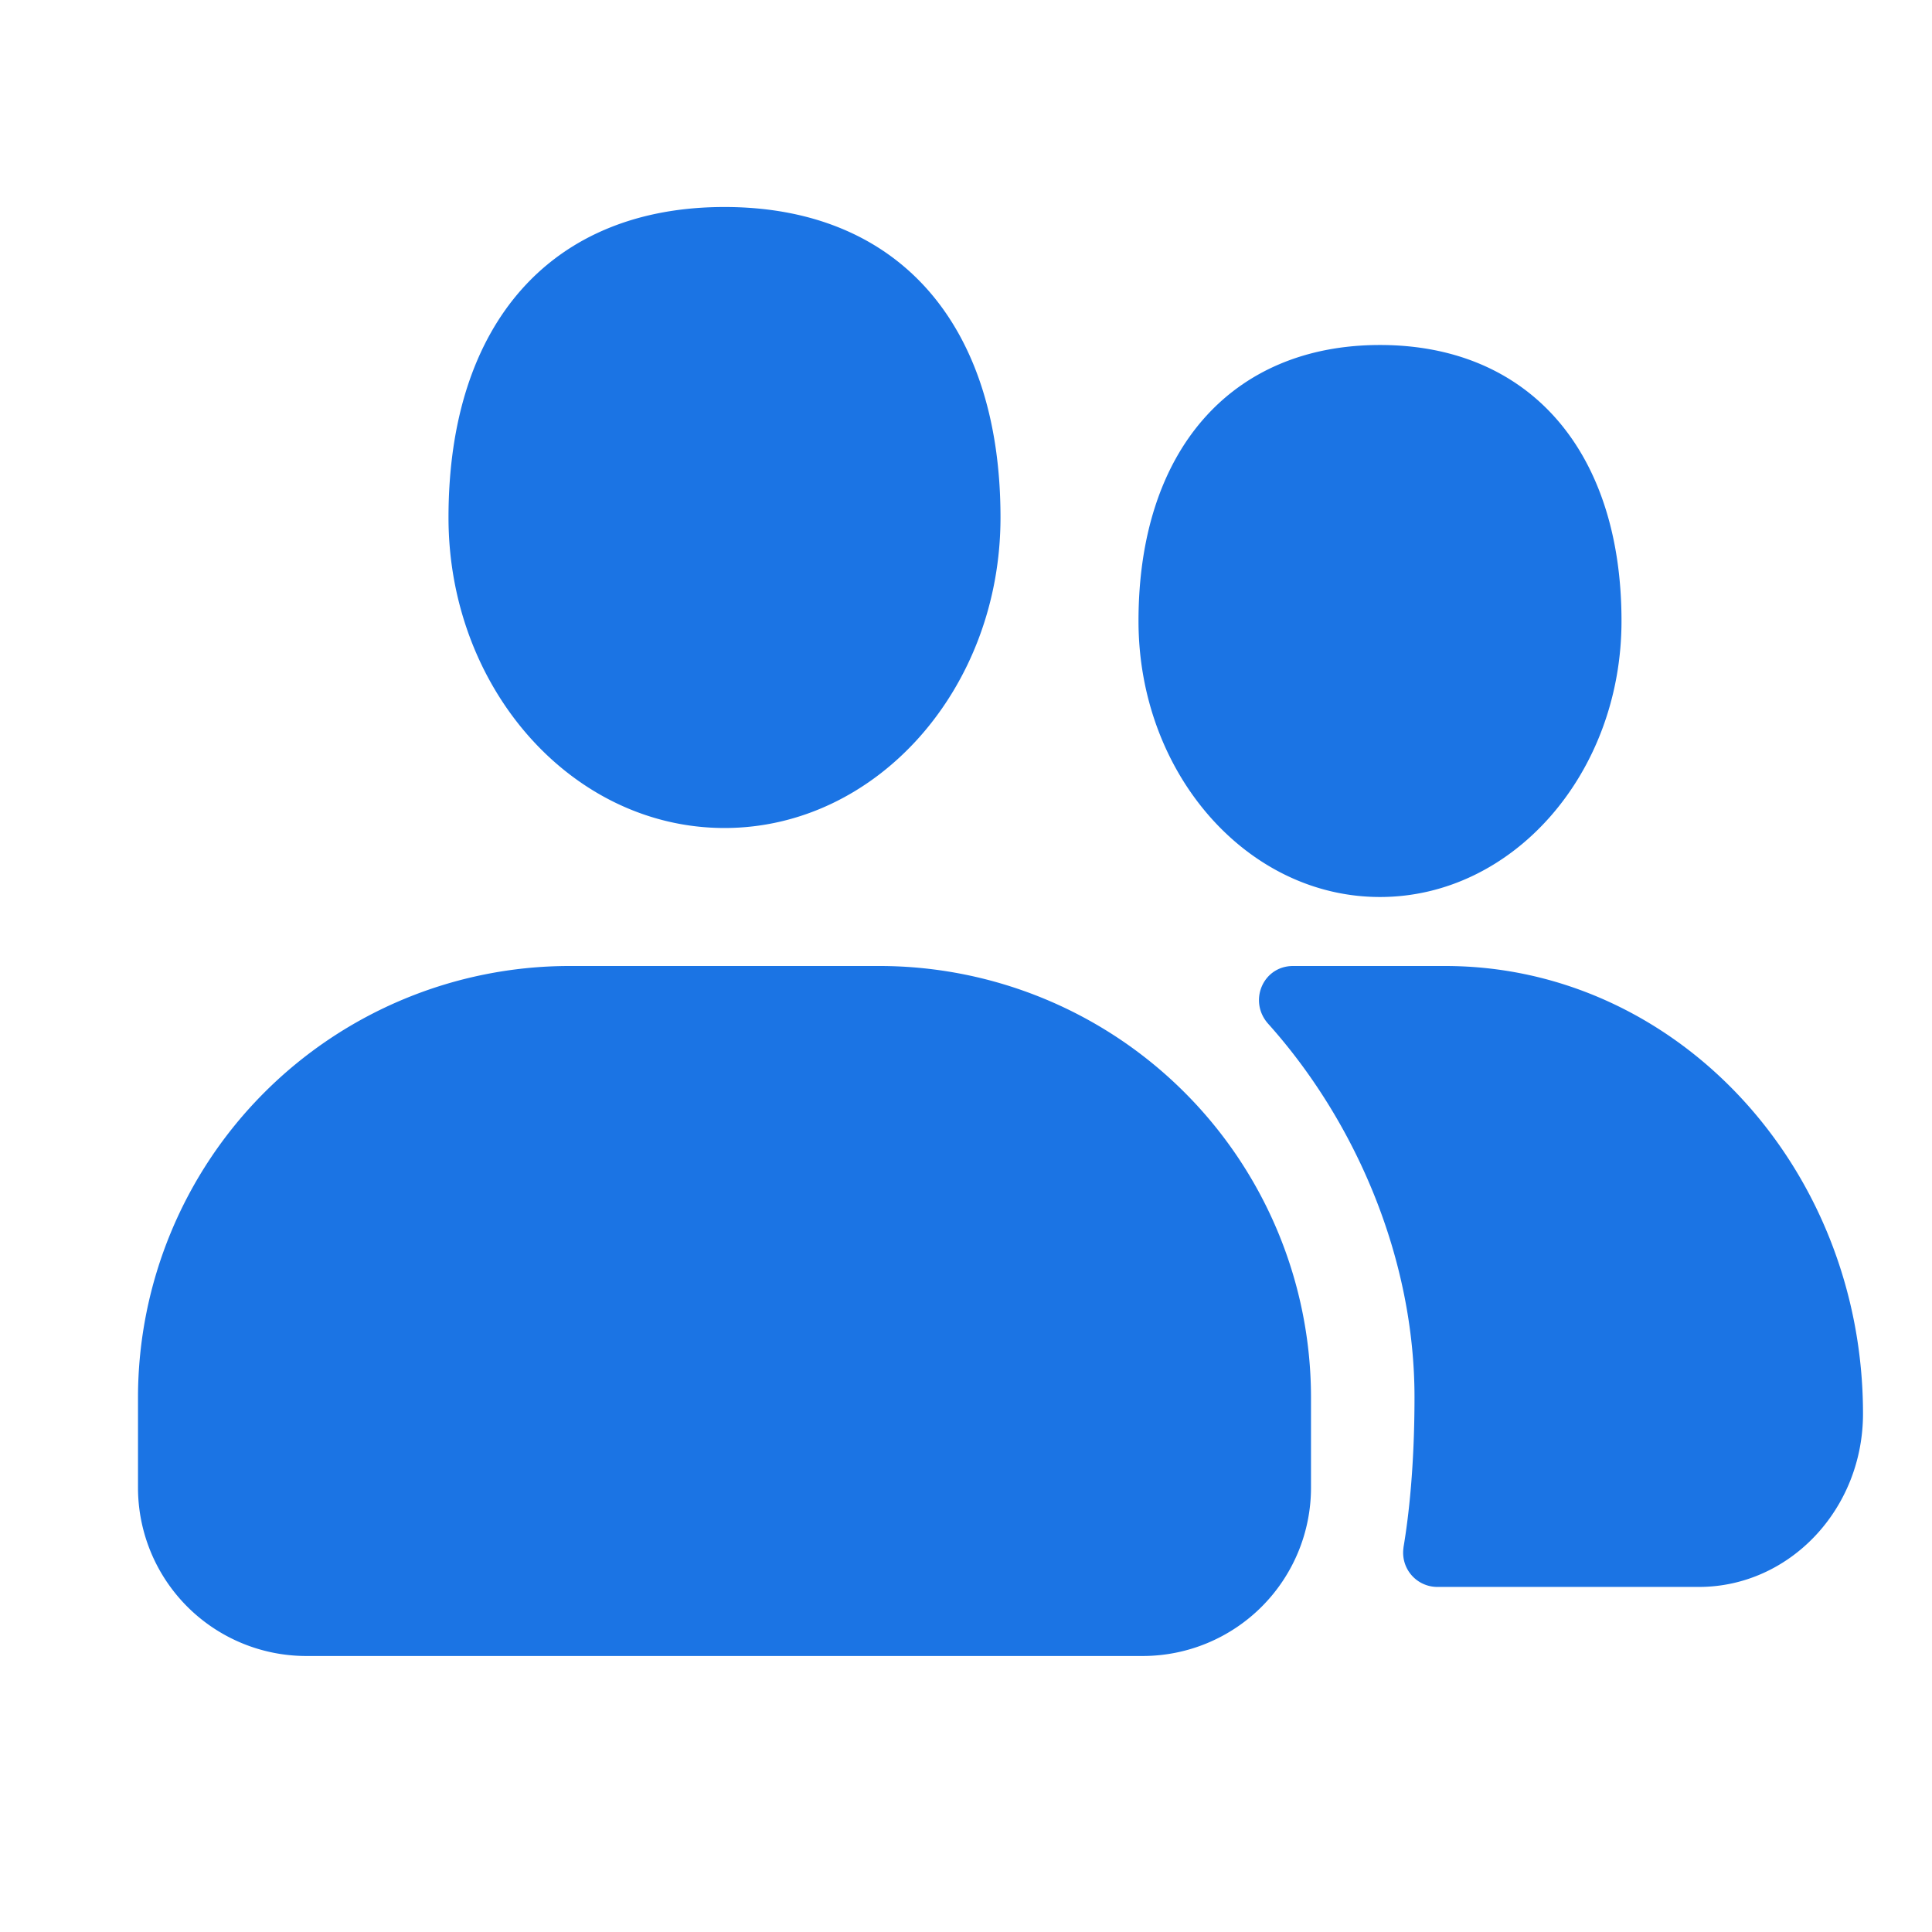 <svg xmlns="http://www.w3.org/2000/svg" viewBox="0 0 28 28" class="a8c37x1j ms05siws l3qrxjdp b7h9ocf4 g28tu32o" fill="#1b74e4" height="28" width="28">
    <path d="M20.34 22.428c.077-.455.16-1.181.16-2.18 0-1.998-.84-3.981-2.12-5.41-.292-.326-.077-.838.36-.838h2.205C24.284 14 27 16.91 27 20.489c0 1.385-1.066 2.51-2.378 2.51h-3.786a.496.496 0 01-.495-.571zM20 13c-1.93 0-3.5-1.794-3.5-4 0-2.467 1.341-4 3.5-4s3.5 1.533 3.5 4c0 2.206-1.57 4-3.5 4zm-9.5-1c-2.206 0-4-2.019-4-4.5 0-2.818 1.495-4.5 4-4.5s4 1.682 4 4.5c0 2.481-1.794 4.5-4 4.5zm2.251 2A6.256 6.256 0 0119 20.249v1.313A2.44 2.44 0 0116.563 24H4.438A2.44 2.44 0 012 21.562v-1.313A6.256 6.256 0 018.249 14h4.502z"></path>
</svg>